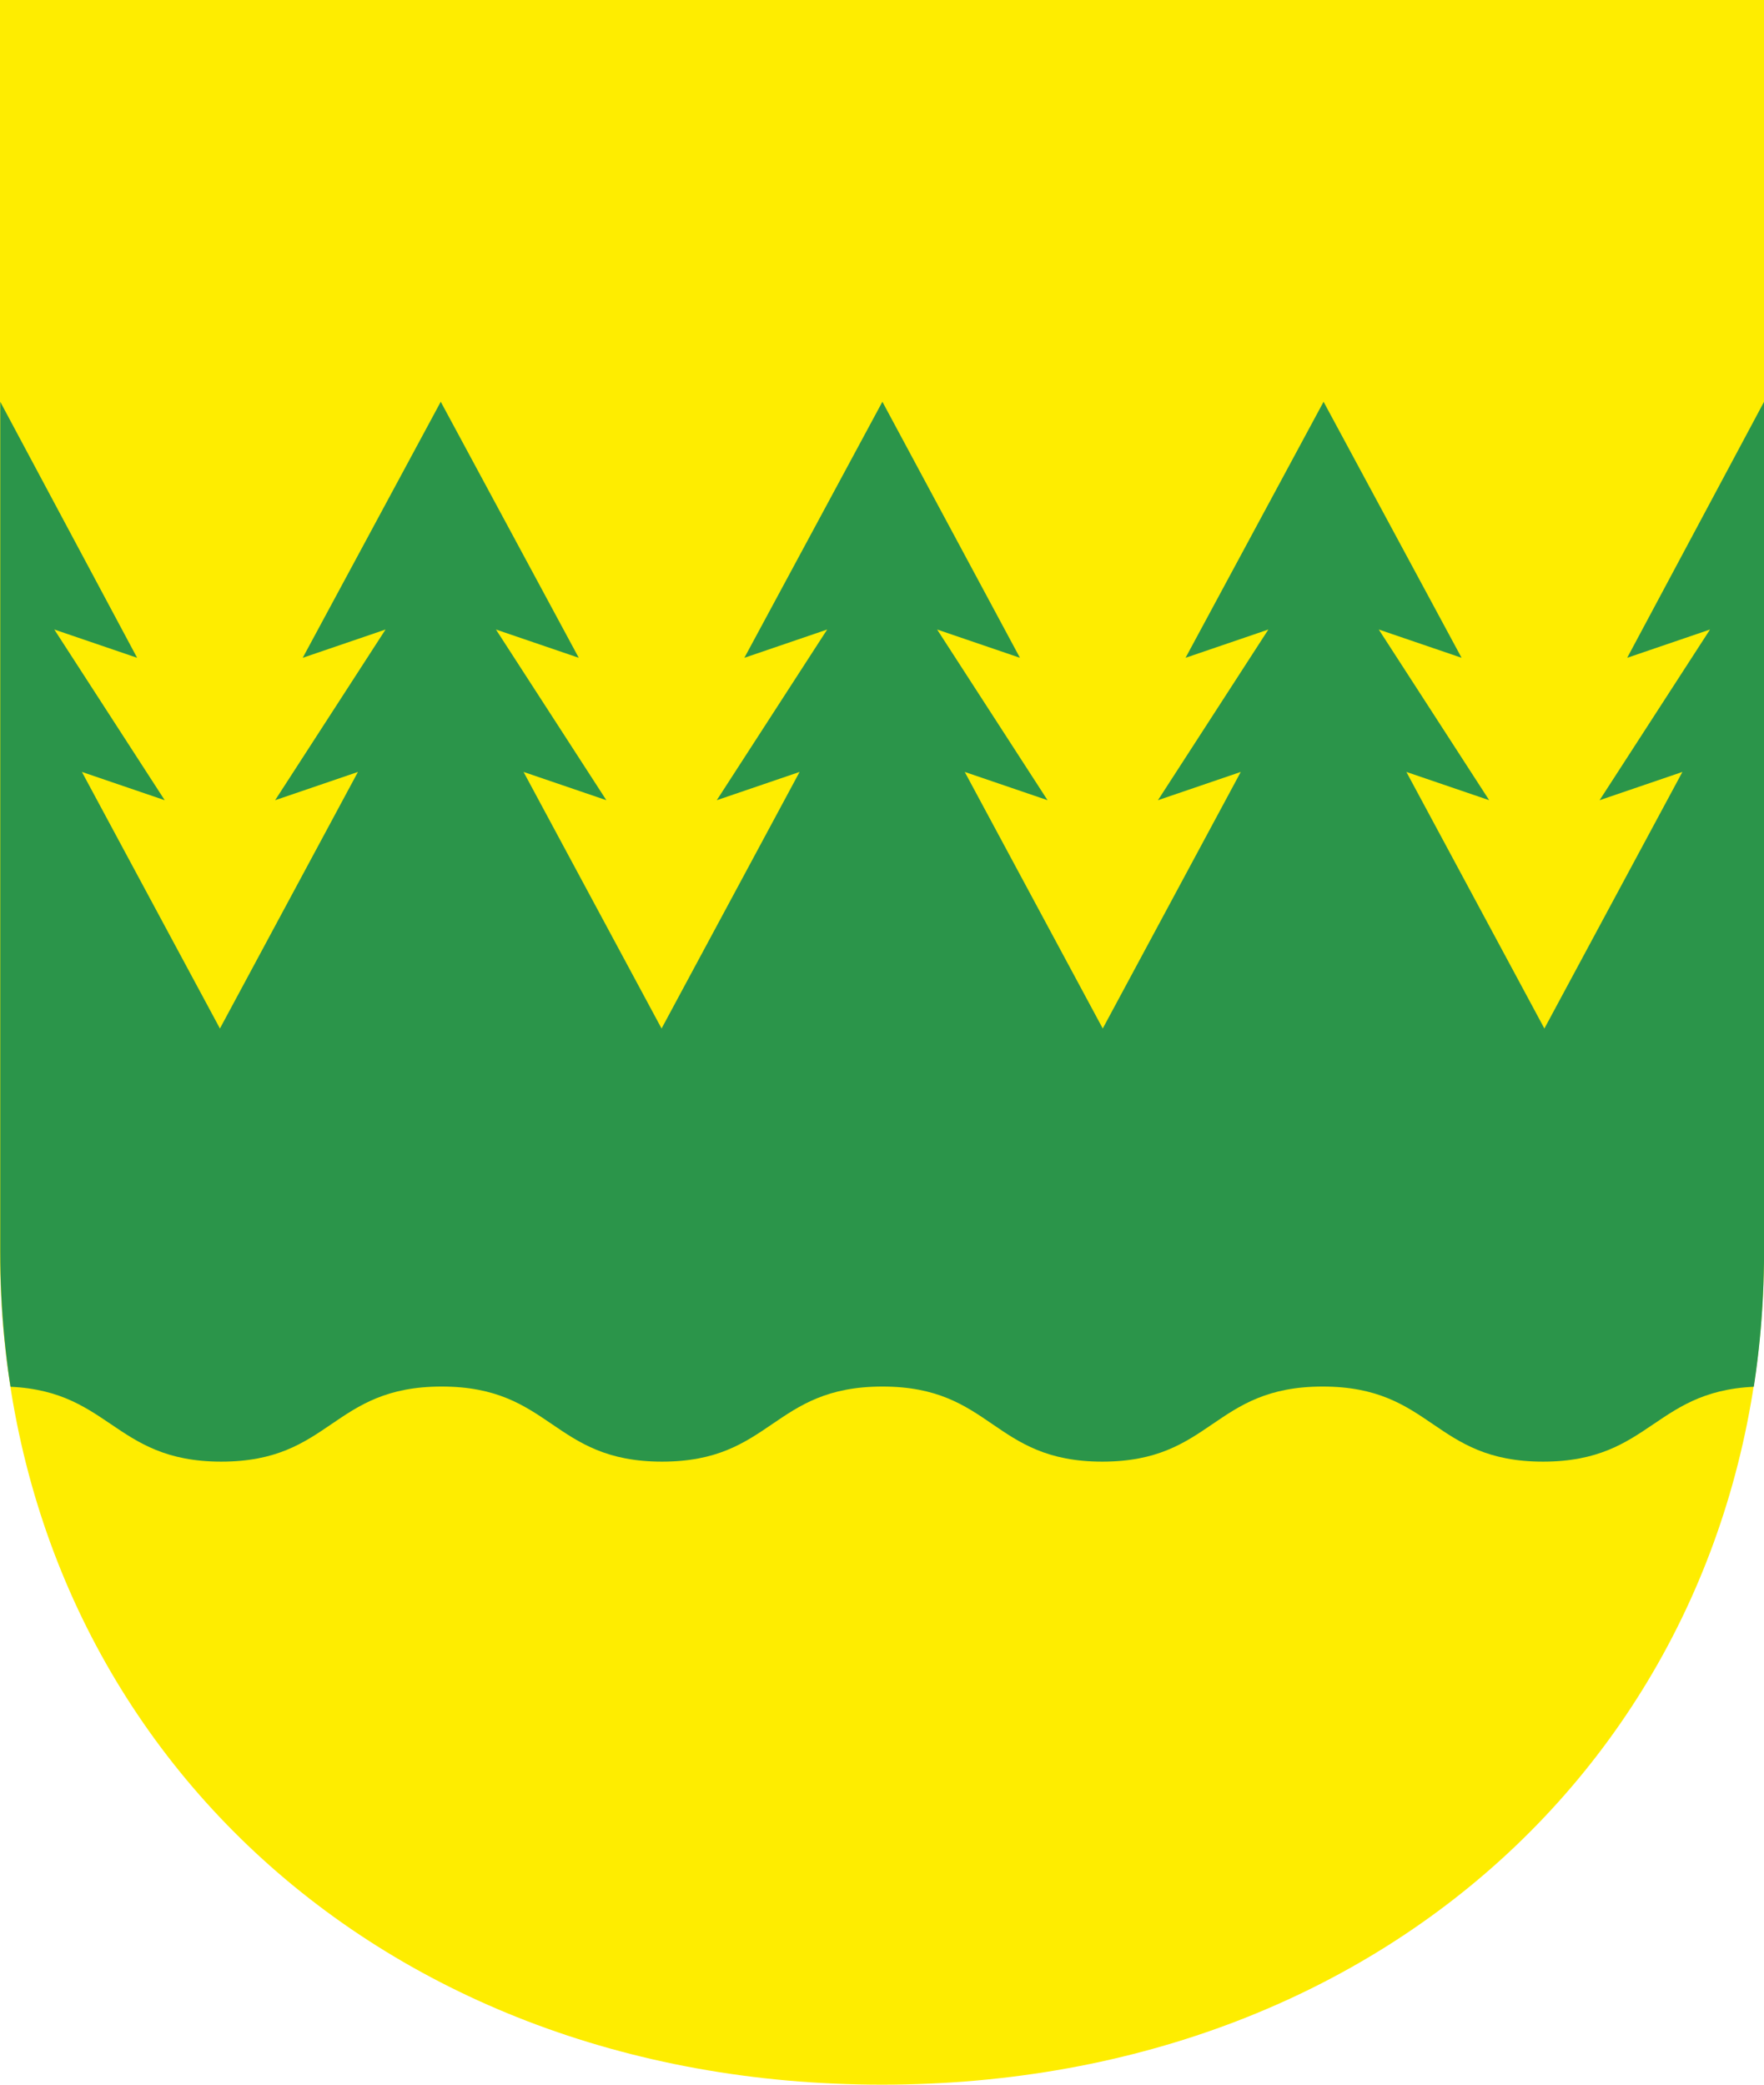 <?xml version="1.0" encoding="UTF-8"?>
<svg width="440" height="520" xmlns="http://www.w3.org/2000/svg">
 <defs>
  <clipPath id="a">
   <path d="m50.094 449.32v71.912c0 27.277 24.961 47.941 59.906 47.941 34.945 0 59.906-20.664 59.906-47.941v-71.912z" fill="none" stroke="red" stroke-width="1.813"/>
  </clipPath>
 </defs>
 <path transform="scale(2)" d="m220 0v156c0 59.172-45.833 104-110 104-64.167 0-110-44.828-110-104v-156z" fill="#feed00"/>
 <path transform="matrix(-3.672 0 0 4.339 623.96 -1949.4)" d="m50.094 472.37 9.297 14.719-5.625-1.625 7.5 9.812-5.625-1.625 9.375 14.75 9.375-14.75-5.625 1.625 7.5-9.812-5.625 1.625 9.375-14.719 9.375 14.719-5.625-1.625 7.5 9.812-5.625-1.625 9.375 14.75 9.375-14.75-5.625 1.625 7.5-9.812-5.625 1.625 9.344-14.719 9.375 14.719-5.625-1.625 7.5 9.812-5.625-1.625 9.375 14.75 9.375-14.75-5.625 1.625 7.5-9.812-5.625 1.625 9.375-14.719 9.375 14.719-5.625-1.625 7.5 9.812-5.625-1.625 9.375 14.75 9.375-14.75-5.625 1.625 7.5-9.812-5.625 1.625 9.297-14.719v56.614c-7.48 0-7.536 4.316-15.016 4.316-7.48 0-7.489-4.316-14.969-4.316-7.48 0-7.489 4.316-14.969 4.316s-7.489-4.316-14.969-4.316-7.458 4.316-14.937 4.316c-7.48 0-7.489-4.316-14.969-4.316-7.48 0-7.489 4.316-14.969 4.316-7.48 0-7.536-4.316-15.016-4.316z" clip-path="url(#a)" fill="#2b954a" fill-rule="evenodd"/>
</svg>
